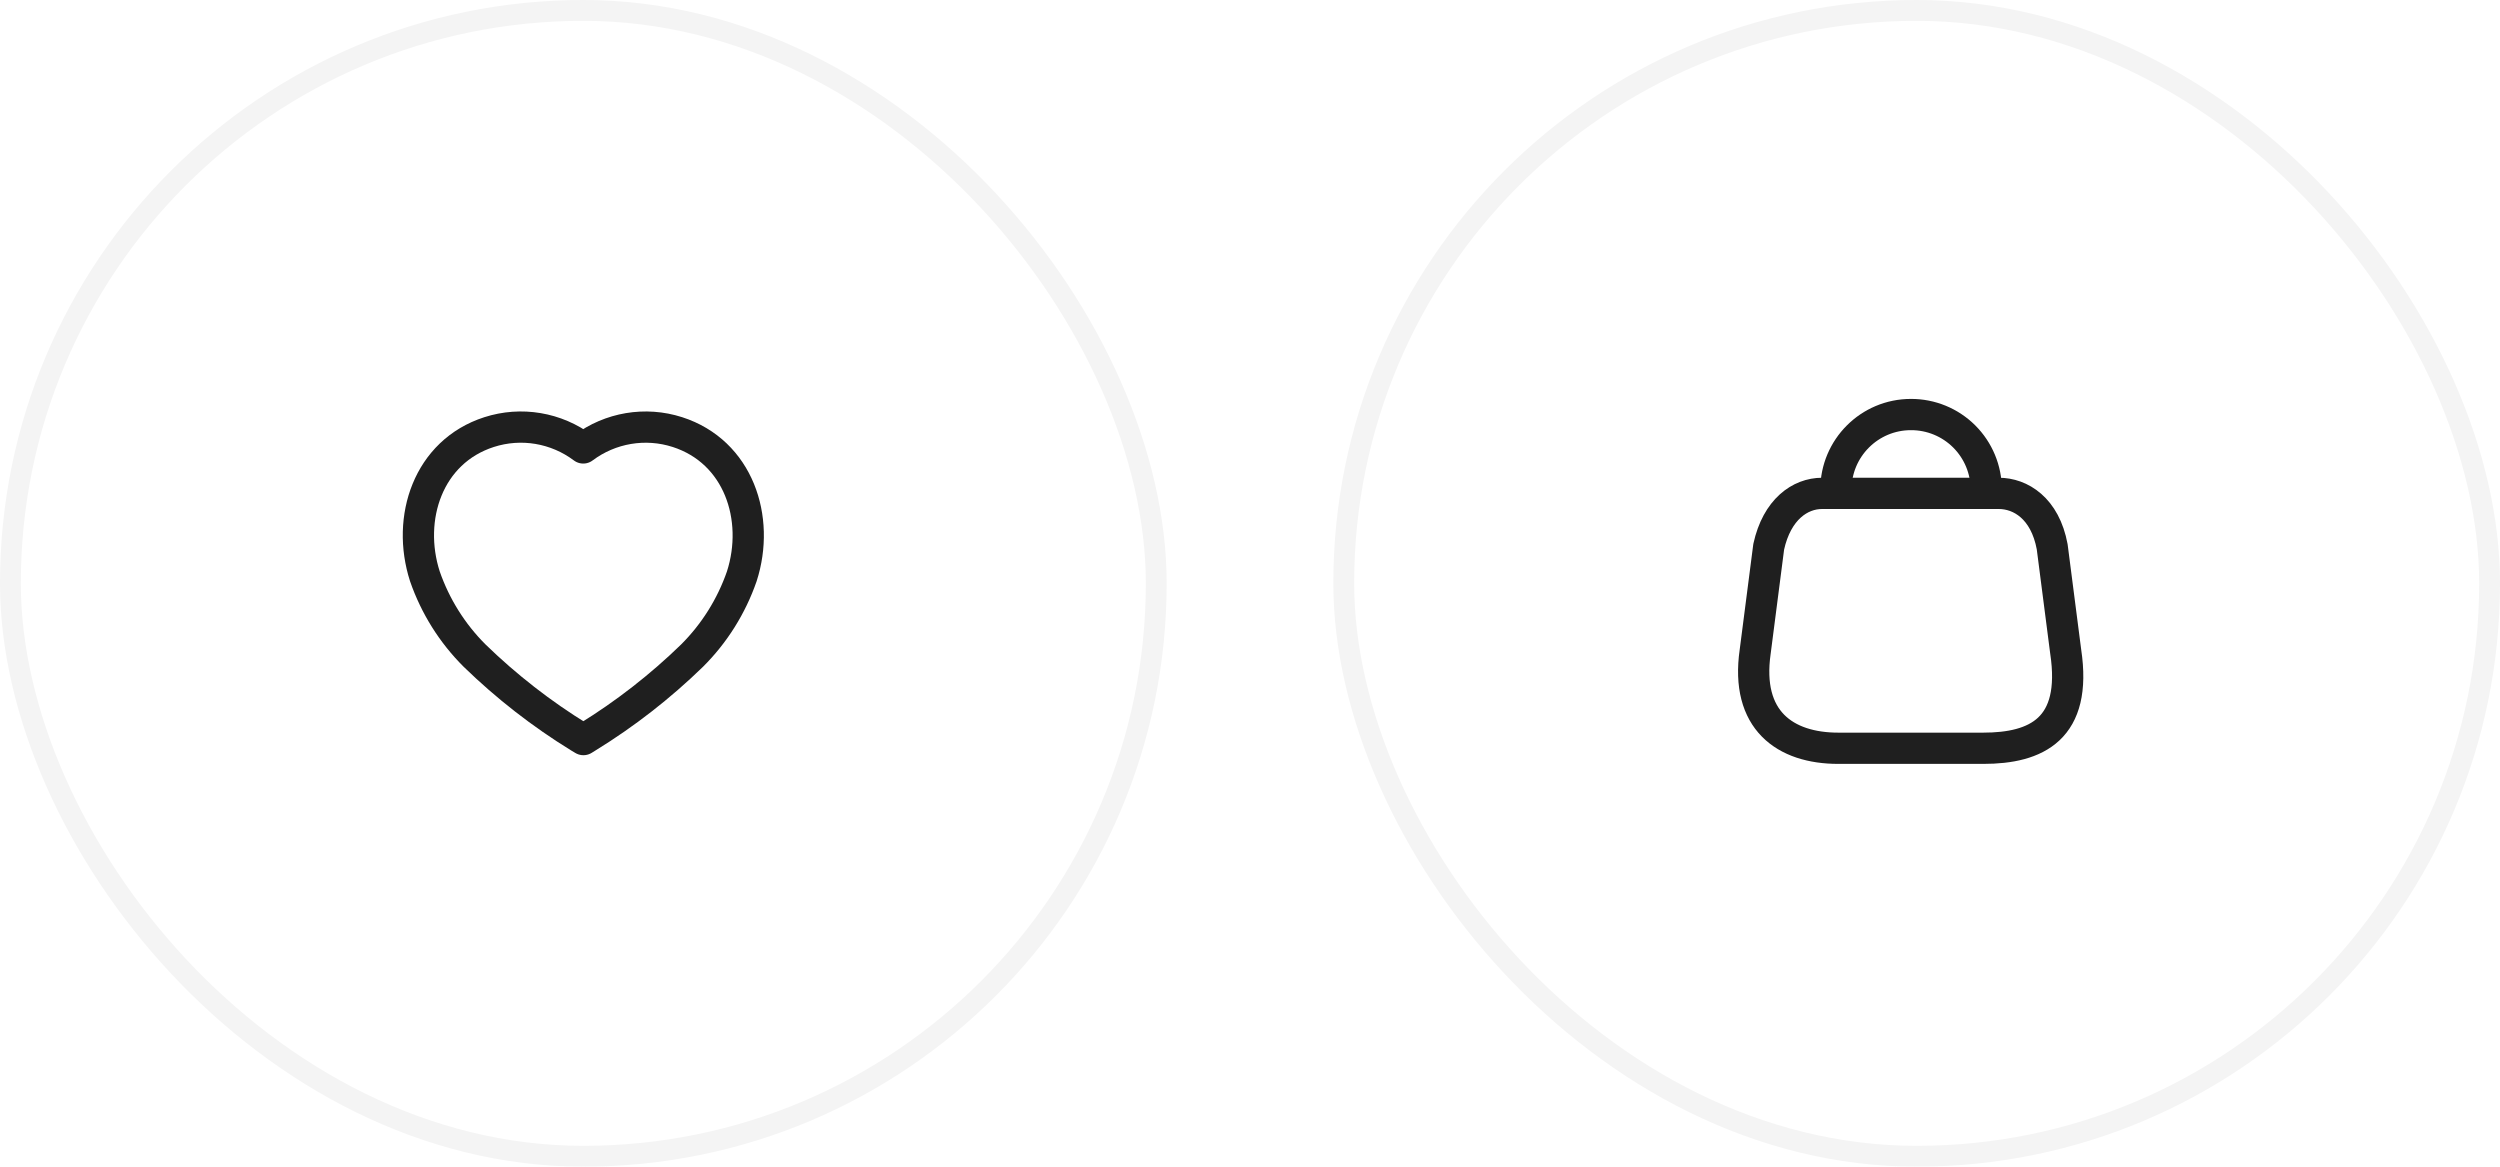 <svg width="120" height="56" viewBox="0 0 120 56" fill="none" xmlns="http://www.w3.org/2000/svg">
<g filter="url(#filter0_b)">
<rect width="56" height="56" rx="28" fill="white" fill-opacity="0.4"/>
<rect x="0.5" y="0.5" width="55" height="55" rx="27.5" stroke="#F4F4F4"/>
</g>
<g filter="url(#filter1_b)">
<rect x="64" width="56" height="56" rx="28" fill="white" fill-opacity="0.4"/>
<rect x="64.5" y="0.5" width="55" height="55" rx="27.5" stroke="#F4F4F4"/>
</g>
<path fill-rule="evenodd" clip-rule="evenodd" d="M27.8 35.378C25.992 34.265 24.309 32.955 22.782 31.471C21.709 30.402 20.892 29.1 20.394 27.663C19.497 24.875 20.545 21.684 23.476 20.74C25.016 20.244 26.698 20.527 27.996 21.501C29.295 20.528 30.977 20.245 32.517 20.74C35.448 21.684 36.503 24.875 35.606 27.663C35.108 29.1 34.291 30.402 33.218 31.471C31.691 32.955 30.009 34.265 28.2 35.378L28.004 35.5L27.8 35.378Z" stroke="#1F1F1F" stroke-width="1.5" stroke-linecap="round" stroke-linejoin="round"/>
<path fill-rule="evenodd" clip-rule="evenodd" d="M88.239 35.917H95.195C97.75 35.917 99.711 34.994 99.154 31.279L98.505 26.245C98.162 24.391 96.98 23.682 95.943 23.682H87.46C86.408 23.682 85.294 24.444 84.898 26.245L84.249 31.279C83.776 34.574 85.683 35.917 88.239 35.917Z" stroke="#1F1F1F" stroke-width="1.5" stroke-linecap="round" stroke-linejoin="round"/>
<path d="M88.124 23.499C88.124 21.51 89.736 19.898 91.724 19.898V19.898C92.682 19.894 93.602 20.272 94.28 20.947C94.958 21.623 95.34 22.541 95.34 23.499V23.499" stroke="#1F1F1F" stroke-width="1.5" stroke-linecap="round" stroke-linejoin="round"/>
<defs>
<filter id="filter0_b" x="-40" y="-40" width="136" height="136" filterUnits="userSpaceOnUse" color-interpolation-filters="sRGB">
<feFlood flood-opacity="0" result="BackgroundImageFix"/>
<feGaussianBlur in="BackgroundImage" stdDeviation="20"/>
<feComposite in2="SourceAlpha" operator="in" result="effect1_backgroundBlur"/>
<feBlend mode="normal" in="SourceGraphic" in2="effect1_backgroundBlur" result="shape"/>
</filter>
<filter id="filter1_b" x="24" y="-40" width="136" height="136" filterUnits="userSpaceOnUse" color-interpolation-filters="sRGB">
<feFlood flood-opacity="0" result="BackgroundImageFix"/>
<feGaussianBlur in="BackgroundImage" stdDeviation="20"/>
<feComposite in2="SourceAlpha" operator="in" result="effect1_backgroundBlur"/>
<feBlend mode="normal" in="SourceGraphic" in2="effect1_backgroundBlur" result="shape"/>
</filter>
</defs>
</svg>
